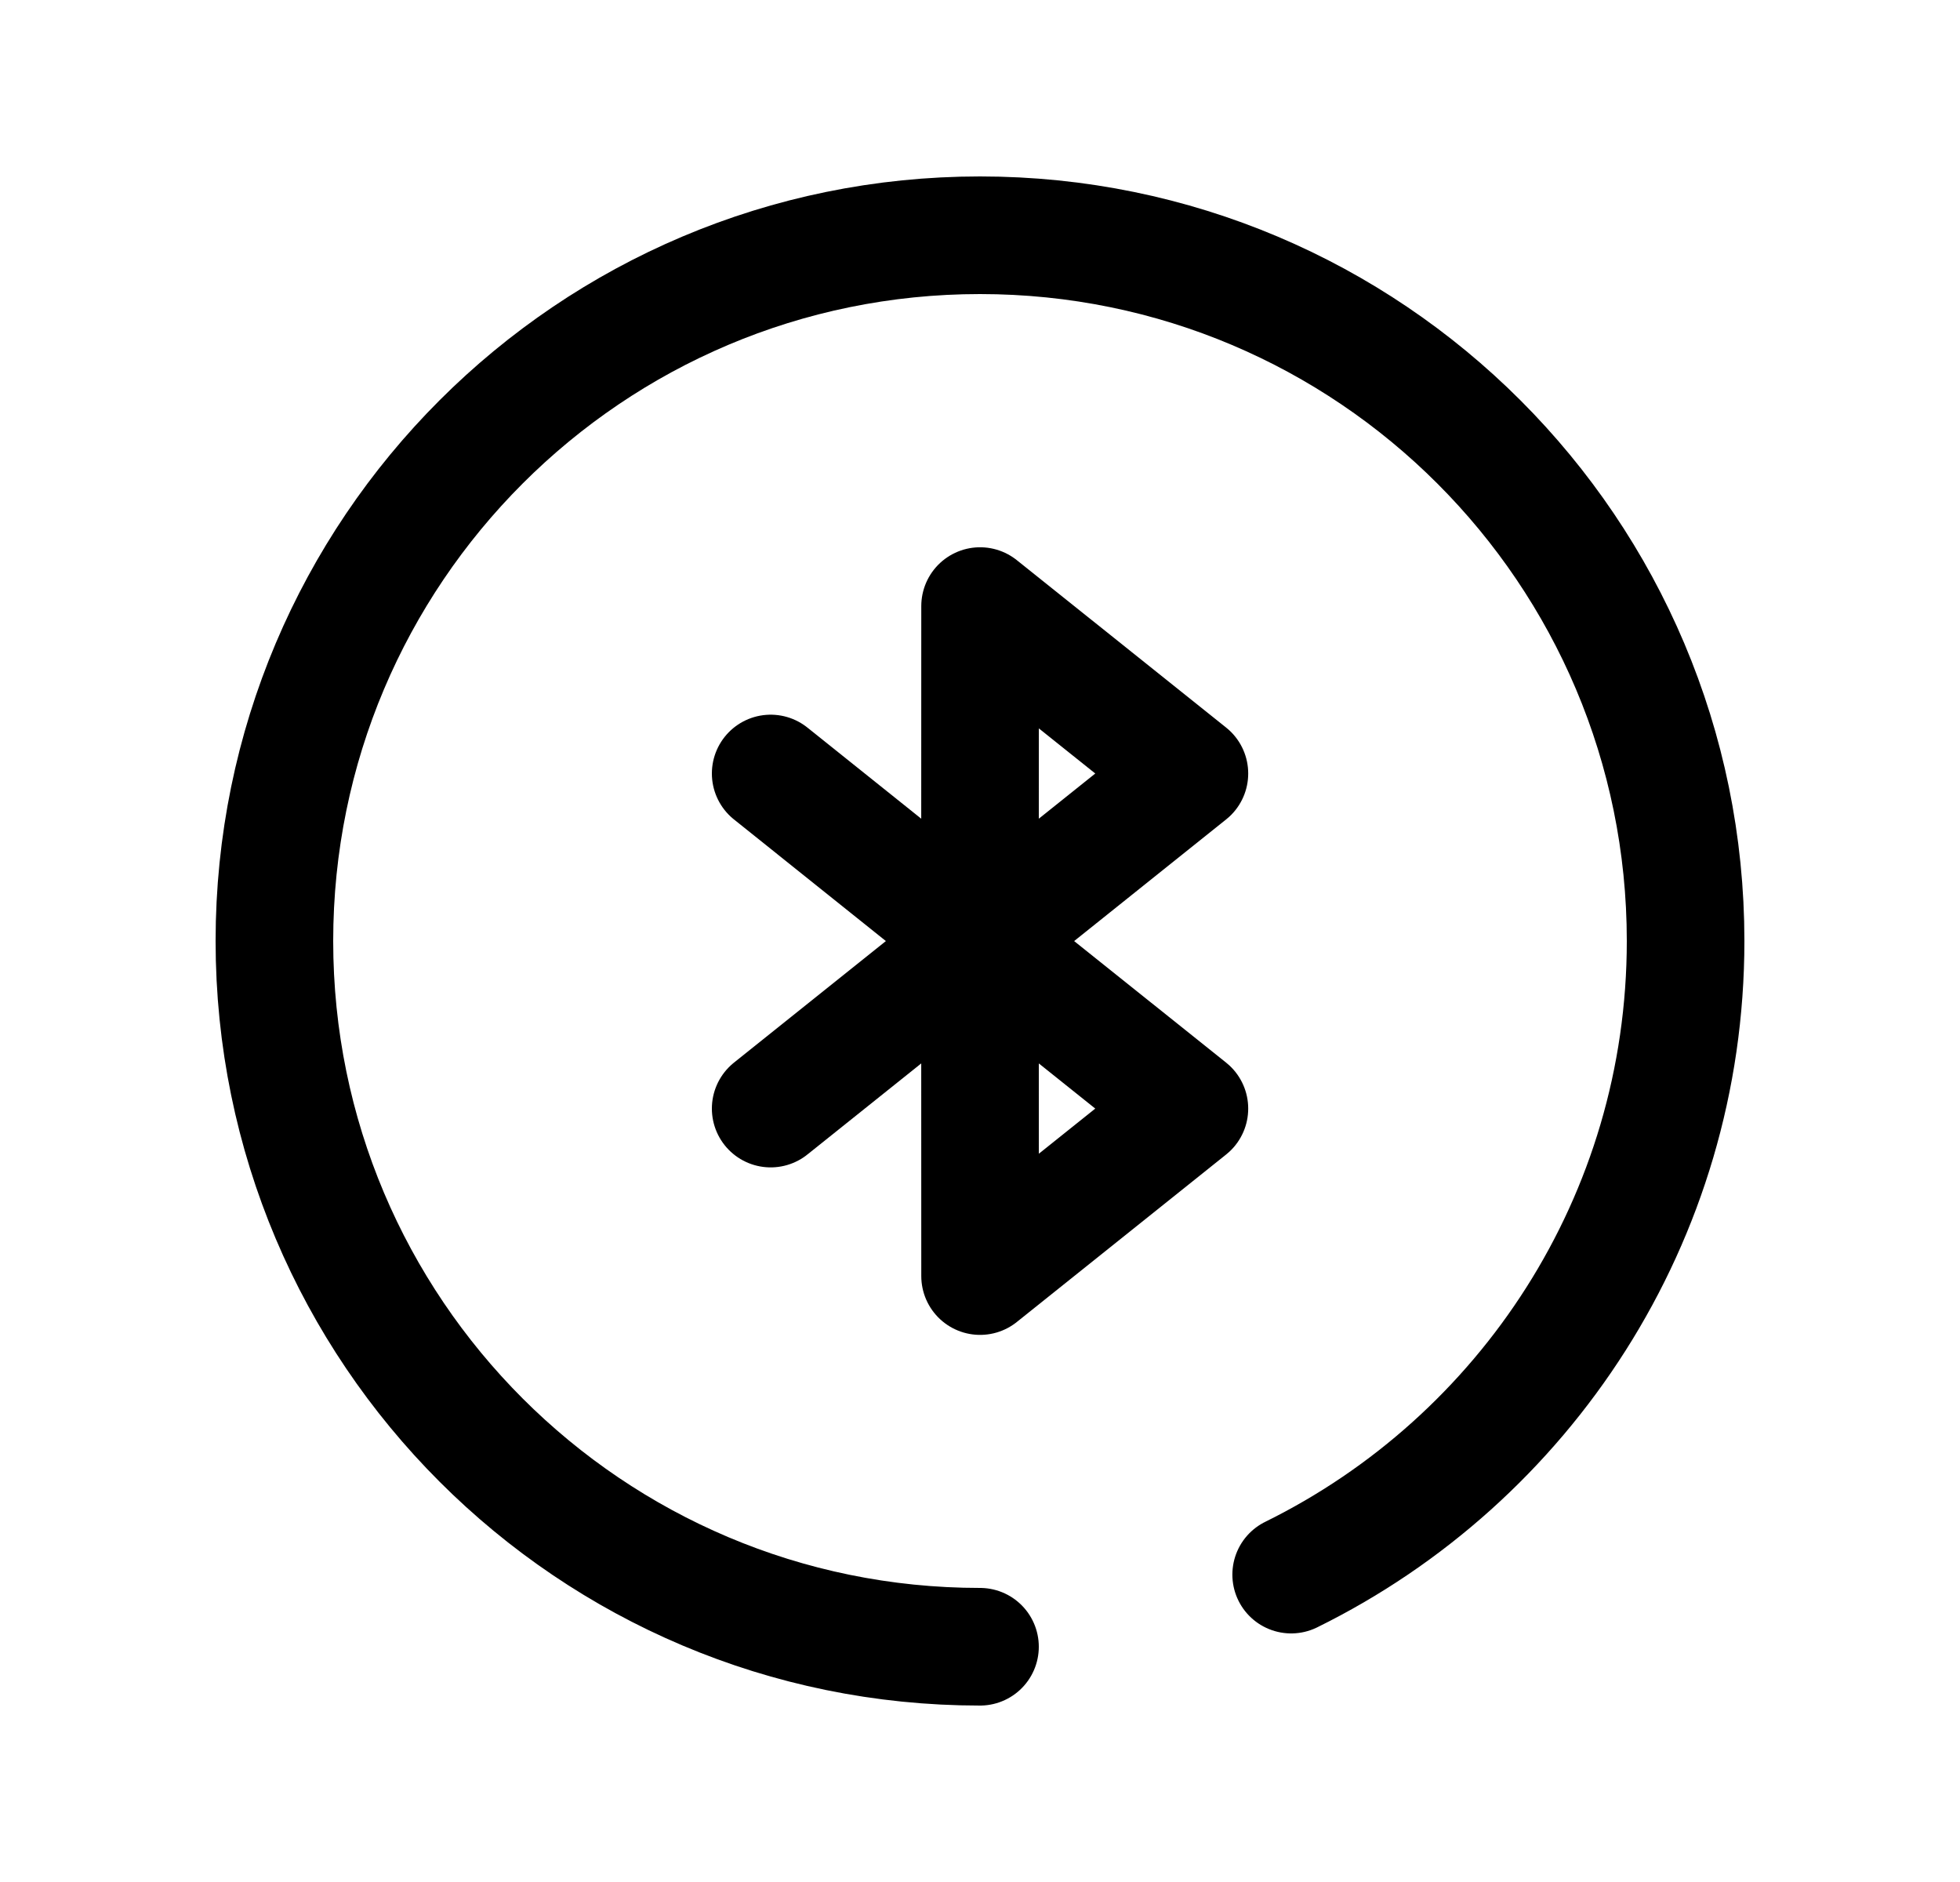 <svg width="25" height="24" viewBox="0 0 25 24" fill="none" xmlns="http://www.w3.org/2000/svg">
<path d="M12.5 21C7.529 21 3.5 16.97 3.5 12C3.5 7.03 7.529 3 12.5 3C17.471 3 21.5 7.03 21.5 12C21.5 15.546 19.449 18.613 16.469 20.08" stroke="black" stroke-width="1.5" stroke-linecap="round" stroke-linejoin="round"/>
<path d="M9.83 9.864L12.5 12.001M12.5 12.001L15.171 14.137L12.501 16.273L12.5 12.001ZM12.5 12.001L12.501 7.729L15.171 9.864L12.5 12.001ZM12.5 12.001L9.83 14.137" stroke="black" stroke-width="1.5" stroke-linecap="round" stroke-linejoin="round"/>
</svg>